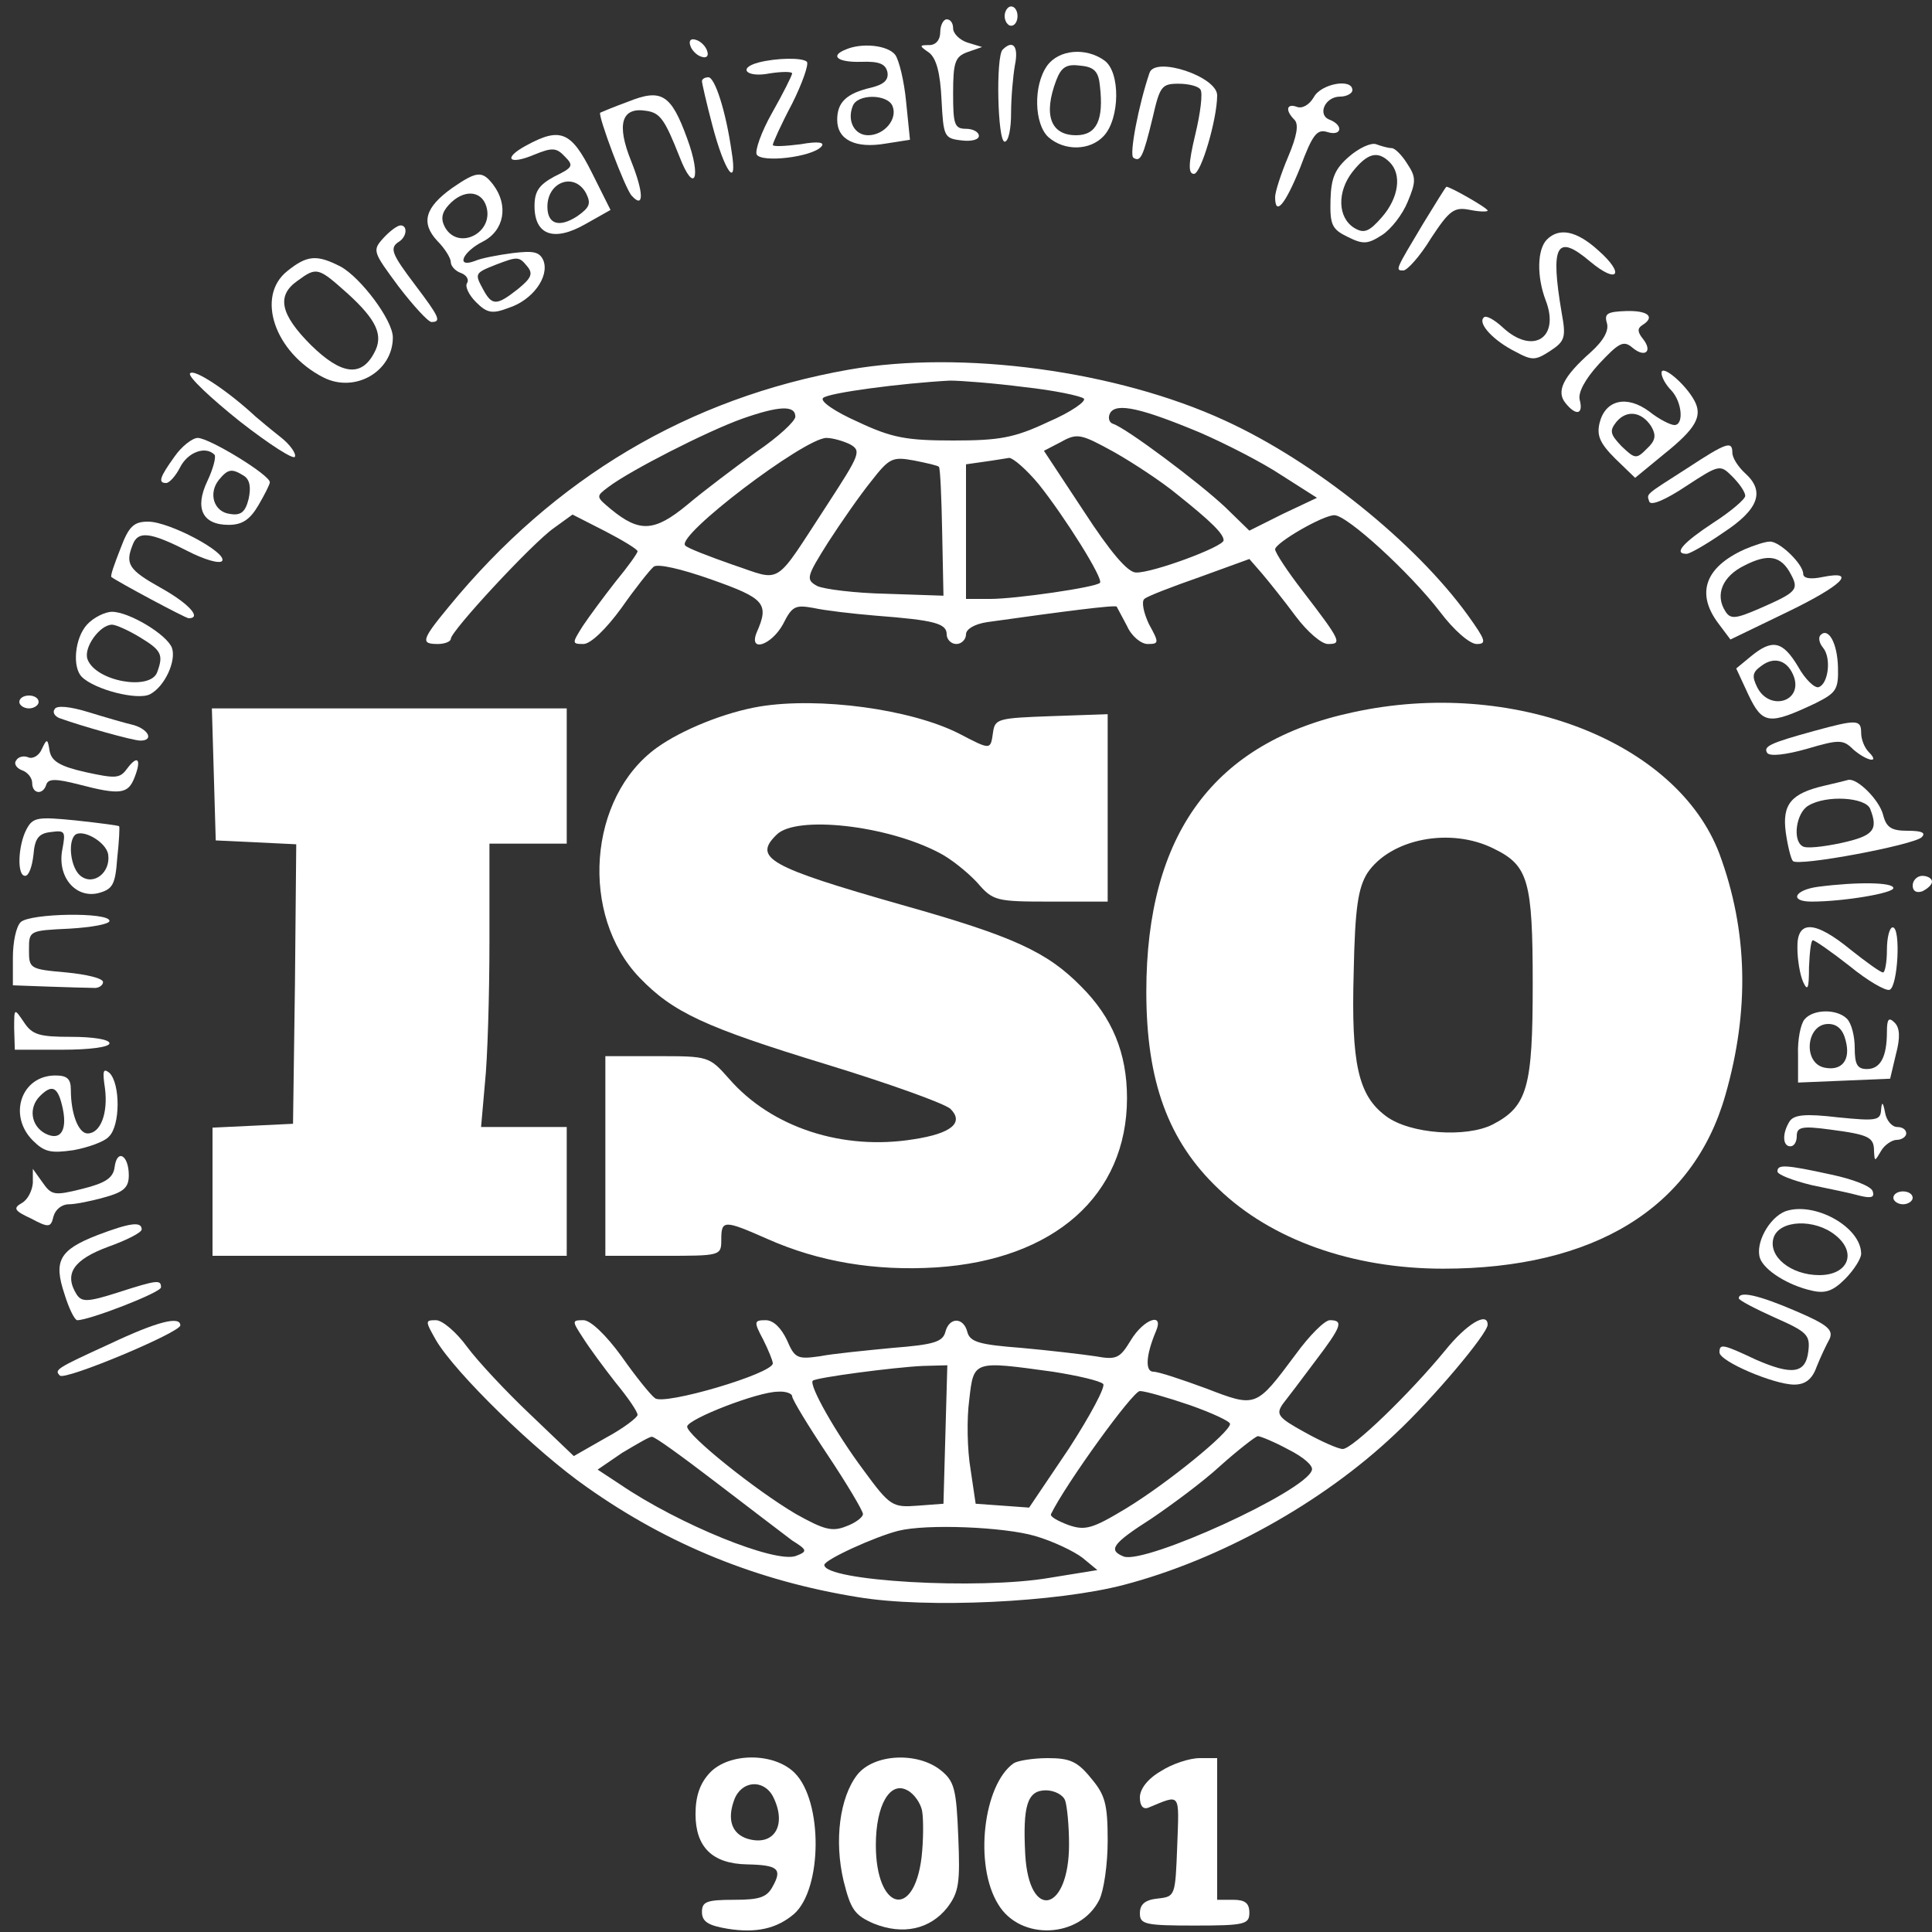 <svg width="300" height="300" xmlns="http://www.w3.org/2000/svg" preserveAspectRatio="xMidYMid meet" version="1.0">

 <rect width="100%" height="100%" fill="#333333" stroke="none"/>

 <g>
  <title>Layer 1</title>
  <g id="svg_1" fill="#000000" transform="translate(0 300) scale(0.1 -0.1)">
   <path fill="#ffffff" id="svg_2" d="m1560,2975c0,-8 5,-15 10,-15c6,0 10,7 10,15c0,8 -4,15 -10,15c-5,0 -10,-7 -10,-15z"/>
   <path fill="#ffffff" id="svg_3" d="m1460,2950c0,-12 -7,-20 -17,-20c-16,0 -16,-1 0,-12c11,-9 17,-31 19,-73c3,-57 4,-60 31,-63c15,-2 27,1 27,7c0,6 -9,11 -20,11c-18,0 -20,7 -20,55c0,48 3,57 22,64l23,8l-23,7c-12,4 -22,14 -22,22c0,8 -4,14 -10,14c-5,0 -10,-9 -10,-20z"/>
   <path fill="#ffffff" id="svg_4" d="m1072,2929c2,-7 10,-15 17,-17c8,-3 12,1 9,9c-2,7 -10,15 -17,17c-8,3 -12,-1 -9,-9z"/>
   <path fill="#ffffff" id="svg_5" d="m1313,2923c-25,-10 -12,-20 24,-19c28,1 38,-3 41,-16c2,-12 -5,-19 -25,-24c-39,-9 -53,-23 -53,-50c0,-31 28,-45 75,-37l38,6l-6,59c-3,32 -11,65 -17,73c-12,15 -52,19 -77,8zm73,-88c8,-20 -13,-45 -38,-45c-21,0 -33,22 -24,45c7,20 55,19 62,0z"/>
   <path fill="#ffffff" id="svg_6" d="m1557,2923c-11,-10 -8,-143 3,-143c6,0 10,20 10,44c0,24 3,58 6,75c6,29 -3,40 -19,24z"/>
   <path fill="#ffffff" id="svg_7" d="m1626,2898c-22,-31 -20,-91 2,-111c25,-22 65,-21 86,2c25,27 26,99 1,117c-29,21 -71,17 -89,-8zm82,-32c6,-52 -5,-76 -37,-76c-40,0 -51,32 -31,85c8,21 16,26 38,23c21,-2 28,-9 30,-32z"/>
   <path fill="#ffffff" id="svg_8" d="m1178,2903c-34,-9 -18,-24 17,-17c19,3 35,3 35,0c0,-3 -14,-31 -31,-61c-17,-30 -27,-59 -24,-65c8,-13 85,-4 100,12c7,7 -4,9 -32,4c-24,-3 -43,-4 -43,-1c0,3 13,32 30,64c16,32 26,61 23,65c-7,7 -48,6 -75,-1z"/>
   <path fill="#ffffff" id="svg_9" d="m1785,2887c-17,-50 -32,-128 -25,-132c11,-7 15,1 30,63c11,48 14,52 40,52c16,0 31,-4 34,-9c4,-5 0,-37 -8,-70c-11,-46 -11,-61 -2,-61c11,0 36,85 36,122c0,29 -96,61 -105,35z"/>
   <path fill="#ffffff" id="svg_10" d="m1090,2874c0,-3 7,-34 16,-68c19,-73 40,-102 30,-41c-9,63 -26,115 -36,115c-6,0 -10,-3 -10,-6z"/>
   <path fill="#ffffff" id="svg_11" d="m2040,2849c-7,-12 -18,-18 -26,-15c-16,6 -19,-5 -4,-20c7,-7 4,-25 -10,-58c-11,-26 -20,-54 -20,-62c0,-31 16,-11 39,46c19,51 26,60 42,55c22,-7 26,10 4,19c-20,7 -8,36 16,36c10,0 19,5 19,10c0,19 -49,10 -60,-11z"/>
   <path fill="#ffffff" id="svg_12" d="m975,2842c-22,-8 -41,-16 -43,-17c-4,-4 39,-119 49,-129c19,-21 19,4 -1,54c-23,57 -15,84 23,78c22,-3 29,-13 52,-71c23,-60 35,-34 12,28c-25,69 -40,78 -92,57z"/>
   <path fill="#ffffff" id="svg_13" d="m817,2774c-37,-20 -27,-31 13,-14c27,11 34,11 47,-3c14,-14 13,-17 -16,-31c-24,-13 -31,-23 -31,-46c0,-45 30,-56 79,-28l39,22l-29,58c-32,64 -49,71 -102,42zm93,-74c8,-16 6,-22 -14,-36c-28,-18 -46,-12 -46,15c0,39 42,54 60,21z"/>
   <path fill="#ffffff" id="svg_14" d="m2095,2757c-22,-19 -28,-33 -29,-67c-1,-39 2,-46 27,-58c24,-12 31,-11 53,3c14,9 32,32 40,52c13,31 13,38 -1,59c-8,13 -19,24 -24,24c-5,0 -16,3 -24,6c-8,3 -27,-6 -42,-19zm63,-9c19,-19 14,-55 -12,-85c-20,-23 -28,-26 -43,-17c-26,16 -27,56 -3,87c23,29 39,34 58,15z"/>
   <path fill="#ffffff" id="svg_15" d="m702,2708c-42,-30 -49,-54 -23,-82c12,-12 21,-27 21,-33c0,-6 7,-14 16,-17c8,-3 13,-10 9,-16c-3,-5 3,-18 14,-29c17,-17 25,-19 51,-9c37,12 63,48 54,73c-6,14 -15,16 -48,12c-23,-3 -49,-8 -58,-12c-31,-12 -20,14 12,30c33,17 40,56 16,88c-17,22 -25,22 -64,-5zm53,-28c13,-41 -43,-70 -64,-33c-7,13 -5,23 6,35c22,24 50,23 58,-2zm64,-94c9,-11 6,-18 -15,-35c-33,-26 -40,-26 -54,0c-13,24 -13,25 20,38c34,13 36,13 49,-3z"/>
   <path fill="#ffffff" id="svg_16" d="m2210,2653c-43,-72 -44,-73 -31,-73c6,0 26,22 43,50c29,44 36,49 61,44c15,-3 27,-3 27,-1c0,4 -58,37 -64,37c-1,0 -17,-26 -36,-57z"/>
   <path fill="#ffffff" id="svg_17" d="m595,2630c-17,-19 -16,-21 24,-75c23,-30 46,-55 51,-55c16,0 12,8 -25,57c-37,49 -41,58 -25,68c12,8 13,25 2,25c-5,0 -17,-9 -27,-20z"/>
   <path fill="#ffffff" id="svg_18" d="m2402,2628c-15,-15 -16,-57 -2,-94c23,-59 -20,-86 -67,-42c-13,12 -26,19 -29,15c-10,-9 15,-36 49,-53c26,-14 31,-14 54,1c23,15 25,21 18,59c-18,106 -8,124 44,80c43,-36 55,-20 13,17c-34,31 -61,36 -80,17z"/>
   <path fill="#ffffff" id="svg_19" d="m446,2579c-49,-39 -20,-126 56,-165c49,-25 108,9 108,62c0,27 -50,93 -81,110c-37,19 -52,18 -83,-7zm94,-35c45,-41 56,-65 41,-92c-20,-38 -51,-34 -98,12c-48,48 -54,77 -21,100c30,22 32,21 78,-20z"/>
   <path fill="#ffffff" id="svg_20" d="m2495,2499c4,-12 -5,-28 -25,-46c-43,-38 -54,-61 -39,-79c16,-20 28,-18 22,5c-3,11 8,32 30,56c31,33 38,37 52,25c19,-16 32,-6 16,14c-8,10 -9,16 -1,21c21,13 9,23 -25,22c-29,-1 -34,-4 -30,-18z"/>
   <path fill="#ffffff" id="svg_21" d="m1318,2426c-249,-44 -457,-168 -621,-368c-43,-52 -44,-58 -17,-58c11,0 20,4 20,8c0,12 127,149 160,172l29,21l51,-26c27,-14 50,-28 50,-31c0,-3 -15,-24 -34,-47c-18,-23 -41,-54 -51,-69c-17,-27 -17,-28 1,-28c11,0 35,23 59,56c21,30 44,59 50,64c6,5 42,-3 90,-20c82,-29 90,-37 70,-82c-13,-32 23,-20 41,13c14,28 19,30 47,25c18,-4 61,-9 97,-12c91,-7 110,-12 110,-29c0,-8 7,-15 15,-15c8,0 15,7 15,15c0,8 13,16 33,19c121,17 199,27 201,24c1,-2 8,-15 16,-30c7,-16 22,-28 32,-28c18,0 18,2 2,31c-8,17 -12,35 -7,39c4,4 43,19 86,34l77,28l20,-23c11,-13 35,-43 52,-66c18,-24 40,-43 50,-43c22,0 21,4 -39,82c-24,31 -43,60 -43,65c0,10 74,53 92,53c20,0 118,-90 164,-150c21,-28 46,-50 57,-50c16,0 14,6 -14,45c-81,112 -237,238 -377,302c-167,77 -408,110 -584,79zm272,-27c47,-5 89,-14 93,-18c4,-4 -20,-21 -55,-36c-53,-25 -76,-29 -148,-29c-72,0 -95,4 -148,29c-36,16 -59,32 -54,37c8,8 122,23 197,27c17,0 69,-4 115,-10zm-355,-46c0,-7 -27,-32 -61,-55c-33,-24 -81,-60 -107,-82c-51,-42 -74,-43 -118,-7c-24,20 -24,20 -4,35c33,25 152,86 208,106c57,20 82,21 82,3zm629,-25c39,-17 96,-46 126,-66l55,-35l-53,-25l-52,-26l-37,36c-40,38 -155,124 -175,130c-6,2 -8,10 -4,17c10,16 49,7 140,-31zm-37,-95c54,-43 73,-62 73,-72c0,-10 -111,-51 -136,-50c-13,0 -40,32 -81,95l-62,94l27,14c25,14 31,12 82,-16c30,-17 74,-46 97,-65zm-507,77c18,-10 15,-16 -35,-93c-85,-130 -69,-120 -147,-94c-37,13 -71,26 -74,30c-15,15 184,166 219,167c10,0 27,-5 37,-10zm138,-35c2,-2 4,-48 5,-102l2,-98l-89,3c-48,1 -96,7 -107,12c-18,10 -17,14 17,68c20,31 50,74 67,95c28,36 33,38 66,32c20,-4 38,-8 39,-10zm155,-27c40,-50 101,-147 95,-153c-6,-7 -131,-25 -170,-25l-38,0l0,104l0,105l28,4c15,2 32,5 39,6c6,0 27,-18 46,-41z"/>
   <path fill="#ffffff" id="svg_22" d="m295,2420c-3,-5 32,-38 77,-74c46,-36 85,-61 86,-55c2,5 -8,19 -22,30c-14,11 -32,26 -39,32c-43,40 -97,76 -102,67z"/>
   <path fill="#ffffff" id="svg_23" d="m2580,2421c0,-7 7,-19 15,-27c17,-18 20,-54 5,-54c-6,0 -24,9 -39,21c-35,26 -68,18 -77,-17c-5,-20 0,-32 24,-56l31,-30l45,37c50,40 60,59 47,83c-14,26 -51,57 -51,43zm-16,-83c8,-14 7,-22 -7,-35c-16,-16 -18,-16 -39,4c-18,19 -19,24 -8,38c16,19 39,16 54,-7z"/>
   <path fill="#ffffff" id="svg_24" d="m271,2291c-23,-32 -26,-41 -13,-41c5,0 15,11 22,25c12,23 39,33 53,19c3,-3 -2,-22 -11,-41c-20,-42 -8,-68 33,-68c21,0 33,8 46,30c10,17 18,33 18,36c1,11 -94,69 -112,69c-8,0 -25,-13 -36,-29zm108,-30c9,-6 11,-18 7,-36c-5,-20 -12,-26 -29,-23c-25,3 -34,32 -17,53c14,17 20,18 39,6z"/>
   <path fill="#ffffff" id="svg_25" d="m2620,2273c-67,-43 -63,-39 -59,-52c3,-7 27,4 57,24c52,34 53,34 72,15c11,-11 20,-24 20,-30c0,-5 -22,-24 -50,-42c-47,-31 -62,-48 -41,-48c5,0 31,15 57,33c55,36 65,64 34,92c-11,10 -20,24 -20,32c0,19 -9,16 -70,-24z"/>
   <path fill="#ffffff" id="svg_26" d="m187,2148c-9,-23 -16,-42 -14,-44c9,-7 115,-64 120,-64c21,0 0,23 -43,47c-50,28 -56,37 -44,67c8,22 27,20 84,-9c27,-14 51,-21 55,-16c8,13 -82,61 -115,61c-22,0 -30,-7 -43,-42z"/>
   <path fill="#ffffff" id="svg_27" d="m2709,2147c-62,-28 -76,-69 -40,-116l18,-24l87,42c87,42 111,66 56,55c-19,-4 -30,-2 -30,5c0,15 -37,51 -52,50c-7,0 -25,-6 -39,-12zm72,-39c13,-24 8,-28 -49,-53c-37,-16 -45,-17 -53,-4c-16,25 -5,54 30,71c37,19 57,15 72,-14z"/>
   <path fill="#ffffff" id="svg_28" d="m135,2030c-19,-21 -23,-66 -8,-81c20,-20 87,-37 106,-27c23,12 41,52 34,72c-8,21 -67,56 -93,56c-11,0 -29,-9 -39,-20zm83,-20c33,-20 36,-27 26,-54c-11,-29 -95,-14 -108,20c-7,18 19,54 38,54c6,0 26,-9 44,-20z"/>
   <path fill="#ffffff" id="svg_29" d="m2827,2014c-4,-4 -2,-13 4,-20c13,-16 8,-56 -7,-61c-6,-2 -21,12 -32,32c-24,40 -40,43 -73,16l-23,-19l19,-41c22,-46 32,-47 104,-13c32,16 36,21 35,56c-1,38 -15,62 -27,50zm-41,-66c12,-38 -38,-52 -57,-16c-9,18 -8,24 6,34c21,16 42,8 51,-18z"/>
   <path fill="#ffffff" id="svg_30" d="m30,1910c0,-5 7,-10 15,-10c8,0 15,5 15,10c0,6 -7,10 -15,10c-8,0 -15,-4 -15,-10z"/>
   <path fill="#ffffff" id="svg_31" d="m85,1899c-4,-5 0,-11 7,-14c33,-12 114,-35 126,-35c21,0 13,17 -10,24c-13,3 -44,12 -70,20c-29,9 -50,11 -53,5z"/>
   <path fill="#ffffff" id="svg_32" d="m1180,1903c-54,-9 -121,-36 -160,-64c-107,-77 -120,-260 -27,-357c52,-54 101,-77 291,-135c98,-30 184,-61 192,-69c21,-21 2,-38 -57,-47c-110,-18 -221,18 -287,94c-31,35 -32,35 -112,35l-80,0l0,-155l0,-155l90,0c89,0 90,0 90,25c0,31 4,31 72,1c79,-35 166,-50 262,-44c183,12 296,112 296,263c0,70 -23,125 -71,173c-53,54 -105,78 -279,127c-207,59 -231,73 -194,109c30,30 170,15 252,-28c18,-9 44,-30 59,-46c25,-29 29,-30 115,-30l88,0l0,145l0,146l-87,-3c-83,-3 -88,-4 -91,-25c-4,-28 -3,-28 -53,-2c-75,38 -217,57 -309,42z"/>
   <path fill="#ffffff" id="svg_33" d="m2101,1894c-216,-46 -321,-189 -321,-434c0,-139 34,-232 112,-306c82,-79 208,-124 349,-124c234,0 388,94 438,269c38,132 35,256 -9,375c-66,175 -322,274 -569,220zm219,-212c53,-26 60,-49 60,-210c0,-160 -8,-190 -62,-218c-41,-21 -129,-15 -166,13c-43,32 -54,81 -50,223c2,101 7,131 21,154c36,54 130,72 197,38z"/>
   <path fill="#ffffff" id="svg_34" d="m332,1798l3,-103l63,-3l62,-3l-2,-217l-3,-217l-62,-3l-63,-3l0,-99l0,-100l275,0l275,0l0,100l0,100l-66,0l-67,0l6,68c4,37 7,136 7,220l0,152l60,0l60,0l0,105l0,105l-275,0l-276,0l3,-102z"/>
   <path fill="#ffffff" id="svg_35" d="m2817,1865c-69,-19 -79,-24 -73,-34c4,-6 29,-3 61,6c51,15 57,15 73,-1c21,-18 42,-22 24,-4c-7,7 -12,20 -12,30c0,21 -7,21 -73,3z"/>
   <path fill="#ffffff" id="svg_36" d="m65,1837c-4,-10 -14,-16 -21,-13c-7,3 -16,1 -19,-5c-4,-5 1,-12 9,-15c9,-3 16,-12 16,-20c0,-17 17,-19 22,-2c3,9 15,9 50,0c65,-17 77,-15 87,11c11,28 5,36 -12,13c-11,-15 -18,-15 -64,-5c-40,9 -53,17 -56,33c-3,19 -4,20 -12,3z"/>
   <path fill="#ffffff" id="svg_37" d="m2833,1780c-52,-12 -66,-29 -60,-73c3,-21 8,-41 11,-44c8,-9 188,25 200,37c7,7 0,10 -22,10c-25,0 -33,5 -38,25c-6,23 -40,57 -54,54c-3,-1 -20,-5 -37,-9zm71,-36c13,-33 5,-42 -45,-53c-28,-6 -55,-9 -60,-5c-16,9 -10,52 9,63c28,17 89,13 96,-5z"/>
   <path fill="#ffffff" id="svg_38" d="m41,1712c-13,-25 -15,-72 -2,-72c6,0 11,15 13,33c2,25 8,33 27,35c22,3 23,1 18,-26c-9,-43 20,-77 55,-69c23,6 27,13 30,54c3,27 4,49 3,50c0,1 -30,5 -67,9c-60,6 -67,5 -77,-14zm127,-39c4,-28 -23,-49 -43,-33c-15,12 -20,51 -9,63c11,11 49,-10 52,-30z"/>
   <path fill="#ffffff" id="svg_39" d="m2970,1625c0,-9 6,-12 15,-9c8,4 15,10 15,15c0,5 -7,9 -15,9c-8,0 -15,-7 -15,-15z"/>
   <path fill="#ffffff" id="svg_40" d="m2823,1623c-37,-5 -45,-23 -10,-23c49,0 127,13 127,21c0,9 -55,10 -117,2z"/>
   <path fill="#ffffff" id="svg_41" d="m32,1568c-7,-7 -12,-31 -12,-55l0,-43l55,-2c30,-1 62,-2 70,-2c8,-1 15,4 15,9c0,6 -26,12 -57,15c-57,5 -58,6 -58,35c0,30 0,30 63,33c34,2 62,7 62,12c0,14 -124,12 -138,-2z"/>
   <path fill="#ffffff" id="svg_42" d="m2791,1528c0,-18 4,-42 9,-53c7,-15 9,-10 9,23c1,23 3,42 6,42c3,0 29,-18 57,-40c28,-23 56,-39 62,-37c13,4 18,97 5,97c-5,0 -9,-16 -9,-35c0,-19 -3,-35 -6,-35c-4,0 -26,16 -50,35c-56,46 -84,47 -83,3z"/>
   <path fill="#ffffff" id="svg_43" d="m22,1403l1,-33l74,0c42,0 73,4 73,10c0,6 -26,10 -59,10c-50,0 -61,3 -74,23c-15,22 -15,22 -15,-10z"/>
   <path fill="#ffffff" id="svg_44" d="m2802,1417c-6,-7 -11,-32 -10,-55l0,-43l72,3l71,3l9,38c7,26 6,41 -2,49c-9,9 -12,6 -12,-14c0,-39 -10,-58 -31,-58c-15,0 -19,7 -19,33c0,18 -5,38 -12,45c-16,16 -53,15 -66,-1zm64,-33c8,-30 -6,-47 -32,-42c-35,6 -30,68 5,68c14,0 23,-9 27,-26z"/>
   <path fill="#ffffff" id="svg_45" d="m163,1310c5,-39 -7,-70 -27,-70c-14,0 -26,30 -26,68c0,17 -6,22 -24,22c-53,0 -74,-62 -35,-101c18,-18 28,-20 63,-15c22,4 48,13 55,21c18,17 18,82 1,99c-10,8 -11,3 -7,-24zm-67,-25c10,-39 -1,-58 -26,-45c-22,12 -26,40 -8,58c18,18 27,15 34,-13z"/>
   <path fill="#ffffff" id="svg_46" d="m2921,1277c-1,-17 -7,-18 -67,-12c-51,6 -68,4 -75,-6c-12,-19 -11,-39 1,-39c6,0 10,7 10,16c0,14 8,16 52,10c61,-8 68,-12 68,-34c1,-16 1,-16 11,1c5,9 17,17 24,17c8,0 15,5 15,10c0,6 -6,10 -14,10c-8,0 -17,10 -19,23c-3,16 -5,17 -6,4z"/>
   <path fill="#ffffff" id="svg_47" d="m178,1188c-2,-17 -14,-25 -50,-34c-44,-11 -48,-10 -62,10l-15,21l0,-22c-1,-12 -8,-26 -17,-31c-14,-8 -12,-12 14,-24c28,-15 31,-14 35,3c3,11 13,19 24,19c10,0 35,5 56,11c29,8 37,15 37,34c0,31 -18,42 -22,13z"/>
   <path fill="#ffffff" id="svg_48" d="m2760,1181c0,-5 24,-14 52,-21c29,-6 63,-13 77,-17c17,-4 22,-2 19,7c-2,8 -31,19 -64,26c-73,16 -84,16 -84,5z"/>
   <path fill="#ffffff" id="svg_49" d="m2940,1140c0,-5 7,-10 15,-10c8,0 15,5 15,10c0,6 -7,10 -15,10c-8,0 -15,-4 -15,-10z"/>
   <path fill="#ffffff" id="svg_50" d="m2772,1119c-25,-10 -47,-50 -39,-73c7,-19 44,-42 80,-50c21,-5 33,-1 52,18c14,14 25,32 25,39c0,42 -73,82 -118,66zm78,-37c34,-27 20,-62 -25,-62c-44,0 -80,29 -71,58c9,28 64,30 96,4z"/>
   <path fill="#ffffff" id="svg_51" d="m151,1082c-59,-23 -68,-40 -51,-91c7,-23 16,-41 20,-41c19,0 130,43 130,51c0,12 -5,12 -67,-8c-47,-15 -56,-15 -64,-3c-20,32 -5,54 49,74c28,10 52,22 52,27c0,13 -19,10 -69,-9z"/>
   <path fill="#ffffff" id="svg_52" d="m2700,984c0,-3 25,-16 56,-30c50,-22 55,-27 52,-52c-4,-35 -25,-38 -82,-13c-51,24 -56,25 -56,11c0,-14 85,-50 116,-50c17,0 28,8 35,28c6,15 15,34 20,43c6,14 -3,22 -52,43c-58,25 -89,32 -89,20z"/>
   <path fill="#ffffff" id="svg_53" d="m170,913c-83,-38 -86,-40 -77,-49c8,-8 187,67 187,78c0,15 -36,6 -110,-29z"/>
   <path fill="#ffffff" id="svg_54" d="m677,919c30,-51 155,-173 234,-228c127,-90 266,-146 421,-171c108,-18 310,-8 413,19c149,39 308,127 421,234c58,54 144,156 144,170c0,21 -33,1 -66,-40c-55,-67 -144,-153 -159,-153c-7,0 -34,12 -59,26c-42,23 -45,28 -34,44c7,9 30,39 50,66c41,54 45,64 23,64c-8,0 -32,-24 -53,-53c-62,-83 -61,-83 -139,-53c-38,14 -74,26 -82,26c-13,0 -12,25 4,63c13,30 -19,19 -39,-14c-17,-28 -22,-31 -55,-25c-20,3 -71,9 -115,13c-65,5 -80,9 -84,25c-6,23 -28,23 -34,0c-4,-16 -19,-20 -82,-25c-41,-4 -93,-9 -113,-13c-35,-5 -39,-3 -51,25c-9,19 -21,31 -33,31c-18,0 -19,-2 -4,-30c8,-16 15,-33 15,-37c0,-16 -170,-66 -183,-54c-7,5 -31,35 -52,65c-24,33 -48,56 -59,56c-18,0 -18,-1 -1,-27c10,-16 33,-47 51,-70c19,-23 34,-45 34,-50c0,-4 -22,-21 -50,-36l-49,-28l-68,65c-37,35 -81,82 -98,105c-16,22 -38,41 -48,41c-17,0 -17,-1 0,-31zm791,-146l-3,-108l-40,-3c-39,-3 -43,-1 -84,55c-44,59 -85,132 -79,139c5,5 127,21 171,23l38,1l-3,-107zm167,97c38,-6 73,-14 78,-19c4,-4 -20,-49 -53,-100l-62,-92l-41,3l-42,3l-8,54c-5,29 -6,78 -2,107c7,62 6,61 130,44zm-405,-38c0,-5 25,-46 55,-91c30,-45 55,-87 55,-92c0,-5 -12,-14 -26,-19c-22,-9 -35,-5 -78,19c-63,37 -170,123 -169,136c2,12 110,54 141,54c12,1 22,-3 22,-7zm618,-14c34,-12 62,-25 62,-29c0,-13 -97,-92 -161,-131c-53,-32 -64,-35 -90,-26c-16,6 -29,13 -27,17c23,47 127,191 138,191c8,0 43,-10 78,-22zm-736,-120c52,-40 105,-80 118,-90c24,-15 24,-17 6,-24c-32,-12 -182,49 -273,111l-35,23l38,26c22,13 42,25 46,25c4,1 49,-32 100,-71zm889,51c22,-11 39,-25 36,-32c-10,-33 -258,-146 -292,-134c-25,10 -18,20 43,59c31,21 80,57 107,82c28,25 54,45 58,46c4,0 26,-9 48,-21zm-394,-134c28,-8 61,-24 74,-34l23,-19l-74,-12c-110,-19 -350,-5 -350,20c0,8 79,44 115,53c44,11 164,6 212,-8z"/>
   <path fill="#ffffff" id="svg_55" d="m1102,247c-15,-16 -22,-36 -22,-64c0,-51 26,-77 80,-78c48,-1 55,-7 40,-34c-9,-17 -20,-21 -60,-21c-43,0 -50,-3 -50,-19c0,-15 10,-21 40,-26c44,-7 76,0 103,23c44,39 45,175 1,219c-32,32 -102,32 -132,0zm98,-36c23,-45 2,-79 -40,-66c-24,8 -31,30 -20,60c11,30 45,33 60,6z"/>
   <path fill="#ffffff" id="svg_56" d="m1331,244c-27,-35 -36,-102 -21,-165c11,-44 17,-53 47,-66c45,-18 87,-9 114,25c18,24 20,38 17,110c-3,74 -6,86 -27,103c-36,29 -104,26 -130,-7zm101,-57c2,-12 2,-45 -1,-71c-12,-98 -71,-82 -71,19c0,62 22,100 49,85c10,-5 21,-20 23,-33z"/>
   <path fill="#ffffff" id="svg_57" d="m1574,262c-47,-33 -62,-158 -24,-219c34,-57 127,-53 157,7c7,14 13,55 13,92c0,57 -4,71 -26,97c-21,26 -33,31 -67,31c-23,0 -47,-4 -53,-8zm80,-58c3,-9 6,-39 6,-68c0,-105 -62,-120 -68,-16c-4,76 3,100 32,100c13,0 27,-7 30,-16z"/>
   <path fill="#ffffff" id="svg_58" d="m1803,250c-21,-12 -33,-28 -33,-41c0,-13 5,-19 13,-16c51,21 48,25 45,-59c-3,-78 -3,-79 -30,-82c-20,-2 -28,-9 -28,-23c0,-17 8,-19 85,-19c78,0 85,2 85,20c0,15 -7,20 -25,20l-25,0l0,110l0,110l-27,0c-16,0 -43,-9 -60,-20z"/>
  </g>
 </g>
</svg>